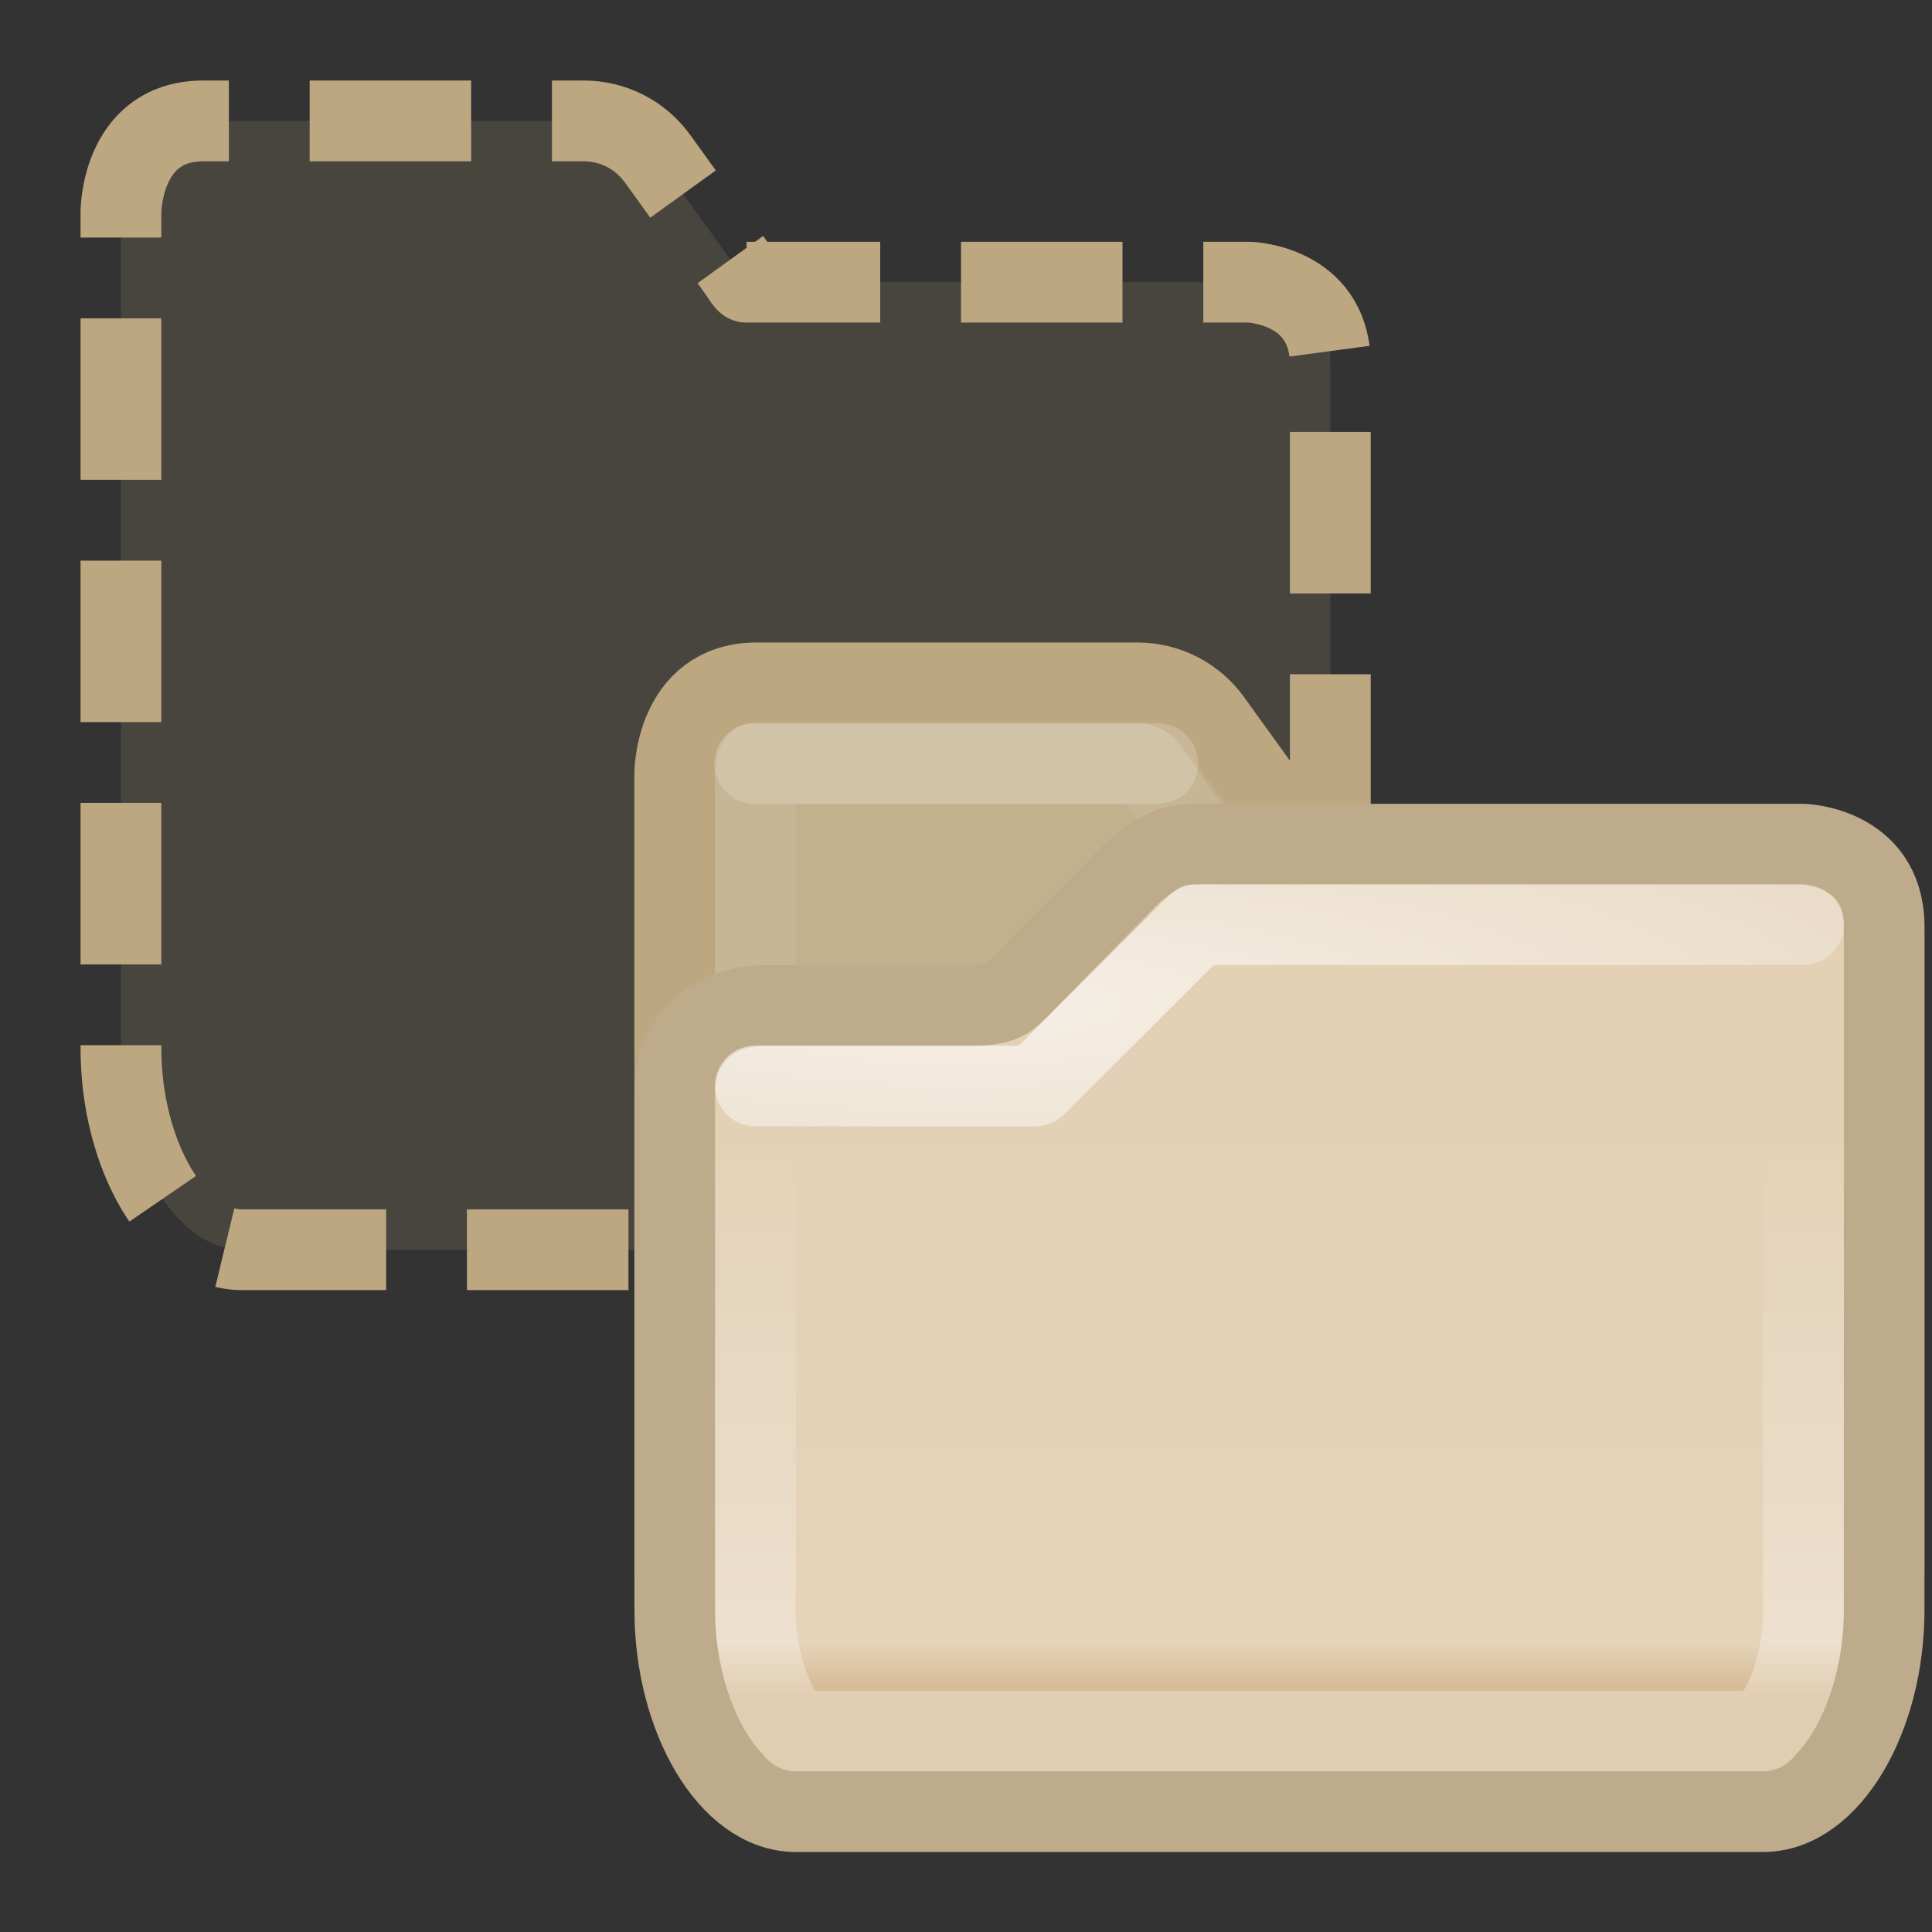 <?xml version="1.0" encoding="UTF-8" standalone="no"?>
<!-- Created with Inkscape (http://www.inkscape.org/) -->

<svg
   xmlns:dc="http://purl.org/dc/elements/1.1/"
   xmlns:cc="http://creativecommons.org/ns#"
   xmlns:rdf="http://www.w3.org/1999/02/22-rdf-syntax-ns#"
   xmlns:svg="http://www.w3.org/2000/svg"
   xmlns="http://www.w3.org/2000/svg"
   xmlns:xlink="http://www.w3.org/1999/xlink"
   xmlns:sodipodi="http://sodipodi.sourceforge.net/DTD/sodipodi-0.dtd"
   xmlns:inkscape="http://www.inkscape.org/namespaces/inkscape"
   width="24"
   height="24"
   viewBox="0 0 6.35 6.35"
   version="1.1"
   id="svg8"
   inkscape:version="0.92.2 (5c3e80d, 2017-08-06)"
   sodipodi:docname="stock_folder-move.svg">
  <rect x="0" y="0" width="6.35" height="6.35" fill="#333333" stroke="none"/>
  <defs
     id="defs2">
    <linearGradient
       inkscape:collect="always"
       xlink:href="#linearGradient10005"
       id="linearGradient2224"
       gradientUnits="userSpaceOnUse"
       x1="572"
       y1="-6.813"
       x2="572"
       y2="2.119" />
    <linearGradient
       inkscape:collect="always"
       id="linearGradient10005">
      <stop
         style="stop-color:#e3d0b5;stop-opacity:1"
         offset="0"
         id="stop10007" />
      <stop
         id="stop10009"
         offset="0.92"
         style="stop-color:#e5d3ba;stop-opacity:1" />
      <stop
         style="stop-color:#d3b58b;stop-opacity:1"
         offset="1"
         id="stop10011" />
    </linearGradient>
    <linearGradient
       inkscape:collect="always"
       xlink:href="#linearGradient8316"
       id="linearGradient2226"
       gradientUnits="userSpaceOnUse"
       x1="568.014"
       y1="2.228"
       x2="568.014"
       y2="-5" />
    <linearGradient
       inkscape:collect="always"
       id="linearGradient8316">
      <stop
         style="stop-color:#ffffff;stop-opacity:1;"
         offset="0"
         id="stop8318" />
      <stop
         style="stop-color:#ffffff;stop-opacity:0;"
         offset="1"
         id="stop8320" />
    </linearGradient>
    <radialGradient
       inkscape:collect="always"
       xlink:href="#linearGradient8316"
       id="radialGradient2228"
       gradientUnits="userSpaceOnUse"
       gradientTransform="matrix(2.835,0,0,0.642,-1042.882,-2.326)"
       cx="566.831"
       cy="-6.5"
       fx="566.831"
       fy="-6.5"
       r="7.007" />
  </defs>
  <sodipodi:namedview
     id="base"
     pagecolor="#ffffff"
     bordercolor="#666666"
     borderopacity="1.0"
     inkscape:pageopacity="0.0"
     inkscape:pageshadow="2"
     inkscape:zoom="22.4"
     inkscape:cx="11.302953"
     inkscape:cy="14.082663"
     inkscape:document-units="mm"
     inkscape:current-layer="layer1"
     showgrid="true"
     units="px"
     inkscape:window-width="1920"
     inkscape:window-height="1029"
     inkscape:window-x="0"
     inkscape:window-y="27"
     inkscape:window-maximized="1">
    <inkscape:grid
       type="xygrid"
       id="grid815" />
  </sodipodi:namedview>
  <g
     inkscape:label="Layer 1"
     inkscape:groupmode="layer"
     id="layer1"
     transform="translate(0,-290.65)">
    <path
       style="color:#000000;clip-rule:nonzero;display:inline;overflow:visible;visibility:visible;opacity:1;isolation:auto;mix-blend-mode:normal;color-interpolation:sRGB;color-interpolation-filters:linearRGB;solid-color:#000000;solid-opacity:1;fill:#bca780;fill-opacity:0.156;fill-rule:evenodd;stroke:#bca780;stroke-width:1.002;stroke-linecap:butt;stroke-linejoin:round;stroke-miterlimit:4;stroke-dasharray:2.003, 1.002;stroke-dashoffset:0;stroke-opacity:1;marker:none;color-rendering:auto;image-rendering:auto;shape-rendering:auto;text-rendering:auto;enable-background:accumulate"
       d="M 2.5 1.5 C 1.504 1.515 1.5 2.625 1.5 2.625 L 1.5 6.578 L 1.5 12.5 L 1.5 13 C 1.5 14.338 2.182 15.5 3 15.5 L 15 15.5 C 15.818 15.5 16.5 14.338 16.5 13 L 16.5 12.5 L 16.5 4.656 L 16.5 4.5 C 16.484 3.531 15.5 3.5 15.5 3.5 L 9.26 3.5 C 9.231 3.474 9.213 3.433 9.125 3.312 L 8.156 1.969 C 7.946 1.677 7.61 1.502 7.25 1.5 L 2.5 1.5 z "
       transform="matrix(0.265,0,0,0.265,0,290.65)"
       id="path870" />
    <g
       id="g868"
       transform="translate(-16.669,2.646)">
      <g
         id="g8715"
         style="display:inline;enable-background:new"
         transform="matrix(0.265,0,0,0.265,-129.646,293.031)">
        <path
           sodipodi:nodetypes="ccccccccccc"
           id="path11539"
           d="M 560.5,-9.375 V 0.5 h 15 v -7.844 c -6e-5,-0.621 -0.504,-1.125 -1.125,-1.125 h -5.844 c -0.333,0 -0.209,0.053 -0.406,-0.219 l -0.969,-1.344 c -0.21,-0.292 -0.547,-0.466 -0.906,-0.469 h -4.75 c -0.996,0.016 -1,1.125 -1,1.125 z"
           style="color:#000000;clip-rule:nonzero;display:inline;overflow:visible;visibility:visible;opacity:1;isolation:auto;mix-blend-mode:normal;color-interpolation:sRGB;color-interpolation-filters:linearRGB;solid-color:#000000;solid-opacity:1;fill:#c3b08d;fill-opacity:1;fill-rule:evenodd;stroke:#bca780;stroke-width:1;stroke-linecap:butt;stroke-linejoin:round;stroke-miterlimit:4;stroke-dasharray:none;stroke-dashoffset:0;stroke-opacity:1;marker:none;color-rendering:auto;image-rendering:auto;shape-rendering:auto;text-rendering:auto;enable-background:accumulate"
           inkscape:connector-curvature="0" />
        <path
           sodipodi:nodetypes="ccccsssccccc"
           id="path11541"
           d="m 561.5,1 h 13 v -8.5 l -5.969,-0.031 c -0.059,0 -0.081,-10e-4 -0.156,0 -0.076,0.001 -0.296,0.033 -0.562,-0.125 -0.267,-0.158 -0.345,-0.328 -0.375,-0.375 -0.03,-0.047 -0.032,-0.052 -0.062,-0.094 l -0.969,-1.281 c -0.035,-0.049 -0.095,-0.093 -0.156,-0.094 L 561.5,-9.5 Z"
           style="display:inline;opacity:0.072;fill:none;fill-opacity:0;stroke:#ffffff;stroke-width:1;stroke-linejoin:round;stroke-miterlimit:4;stroke-dasharray:none;stroke-opacity:1;enable-background:new"
           inkscape:connector-curvature="0" />
        <path
           inkscape:connector-curvature="0"
           id="path8086"
           d="m 561.493,-9.5 h 5"
           style="opacity:0.173;fill:none;fill-rule:evenodd;stroke:#ffffff;stroke-width:1px;stroke-linecap:round;stroke-linejoin:miter;stroke-opacity:1" />
      </g>
      <g
         id="g8720"
         style="display:inline;enable-background:new"
         transform="matrix(0.265,0,0,0.265,-129.646,293.031)">
        <path
           style="color:#000000;clip-rule:nonzero;display:inline;overflow:visible;visibility:visible;opacity:1;isolation:auto;mix-blend-mode:normal;color-interpolation:sRGB;color-interpolation-filters:linearRGB;solid-color:#000000;solid-opacity:1;fill:url(#linearGradient2224);fill-opacity:1;fill-rule:nonzero;stroke:#beab8b;stroke-width:1;stroke-linecap:butt;stroke-linejoin:miter;stroke-miterlimit:4;stroke-dasharray:none;stroke-dashoffset:0;stroke-opacity:1;marker:none;color-rendering:auto;image-rendering:auto;shape-rendering:auto;text-rendering:auto;enable-background:new"
           d="m 566.922,-8.5 c -0.349,0 -0.56,0.21 -0.734,0.344 l -1.452,1.475 C 564.606,-6.55 564.493,-6.5 564.188,-6.5 h -2.562 c -0.651,0 -1.125,0.433 -1.125,1.078 V 1 c 0,1.338 0.682,2.5 1.5,2.5 h 12 c 0.818,0 1.5,-1.162 1.5,-2.5 v -8.5 c -0.016,-0.969 -1,-1 -1,-1 z"
           id="path11543"
           sodipodi:nodetypes="ccscccccccccc"
           inkscape:connector-curvature="0" />
        <path
           d="m 566.922,-7.5 c 0.051,0 0.142,-0.068 -0.125,0.137 l 0.104,-0.092 -1.453,1.475 c -0.122,0.123 -0.341,0.296 -0.588,0.383 C 564.613,-5.511 564.395,-5.5 564.188,-5.5 h -2.562 c -0.206,0 -0.125,-0.076 -0.125,0.078 V 1 c 0,0.499 0.141,0.969 0.303,1.24 C 561.964,2.512 562.064,2.5 562,2.5 h 12 c -0.065,0 0.036,0.012 0.197,-0.26 C 574.359,1.969 574.5,1.499 574.5,1 v -8.484 c -0.002,-0.146 0.056,0.02 0.033,0.008 -0.012,-0.006 -0.02,-0.007 -0.033,-0.012 -0.013,-0.004 -0.031,-0.012 -0.031,-0.012 z"
           id="path8314"
           style="color:#000000;clip-rule:nonzero;display:inline;overflow:visible;visibility:visible;opacity:0.324;isolation:auto;mix-blend-mode:normal;color-interpolation:sRGB;color-interpolation-filters:linearRGB;solid-color:#000000;solid-opacity:1;fill:none;fill-opacity:1;fill-rule:nonzero;stroke:url(#linearGradient2226);stroke-width:1;stroke-linecap:butt;stroke-linejoin:round;stroke-miterlimit:4;stroke-dasharray:none;stroke-dashoffset:0;stroke-opacity:1;marker:none;color-rendering:auto;image-rendering:auto;shape-rendering:auto;text-rendering:auto;enable-background:new"
           inkscape:original="M 566.92188 -8.5 C 566.57272 -8.5 566.36234 -8.29041 566.1875 -8.15625 L 564.73438 -6.6816406 C 564.60481 -6.5500906 564.49257 -6.5 564.1875 -6.5 L 561.625 -6.5 C 560.97443 -6.5 560.50001 -6.066575 560.5 -5.421875 L 560.5 1 C 560.5 2.33755 561.18182 3.5 562 3.5 L 574 3.5 C 574.81819 3.5 575.5 2.33755 575.5 1 L 575.5 -7.5 C 575.4844 -8.46881 574.5 -8.5 574.5 -8.5 L 566.92188 -8.5 z "
           inkscape:radius="-1"
           sodipodi:type="inkscape:offset" />
        <path
           sodipodi:nodetypes="cccc"
           inkscape:connector-curvature="0"
           id="path11571"
           d="m 574.5,-7.5 h -7.521 l -2.006,2 H 561.5"
           style="opacity:0.671;fill:none;fill-rule:evenodd;stroke:url(#radialGradient2228);stroke-width:1px;stroke-linecap:round;stroke-linejoin:round;stroke-opacity:1" />
      </g>
    </g>
  </g>
</svg>
